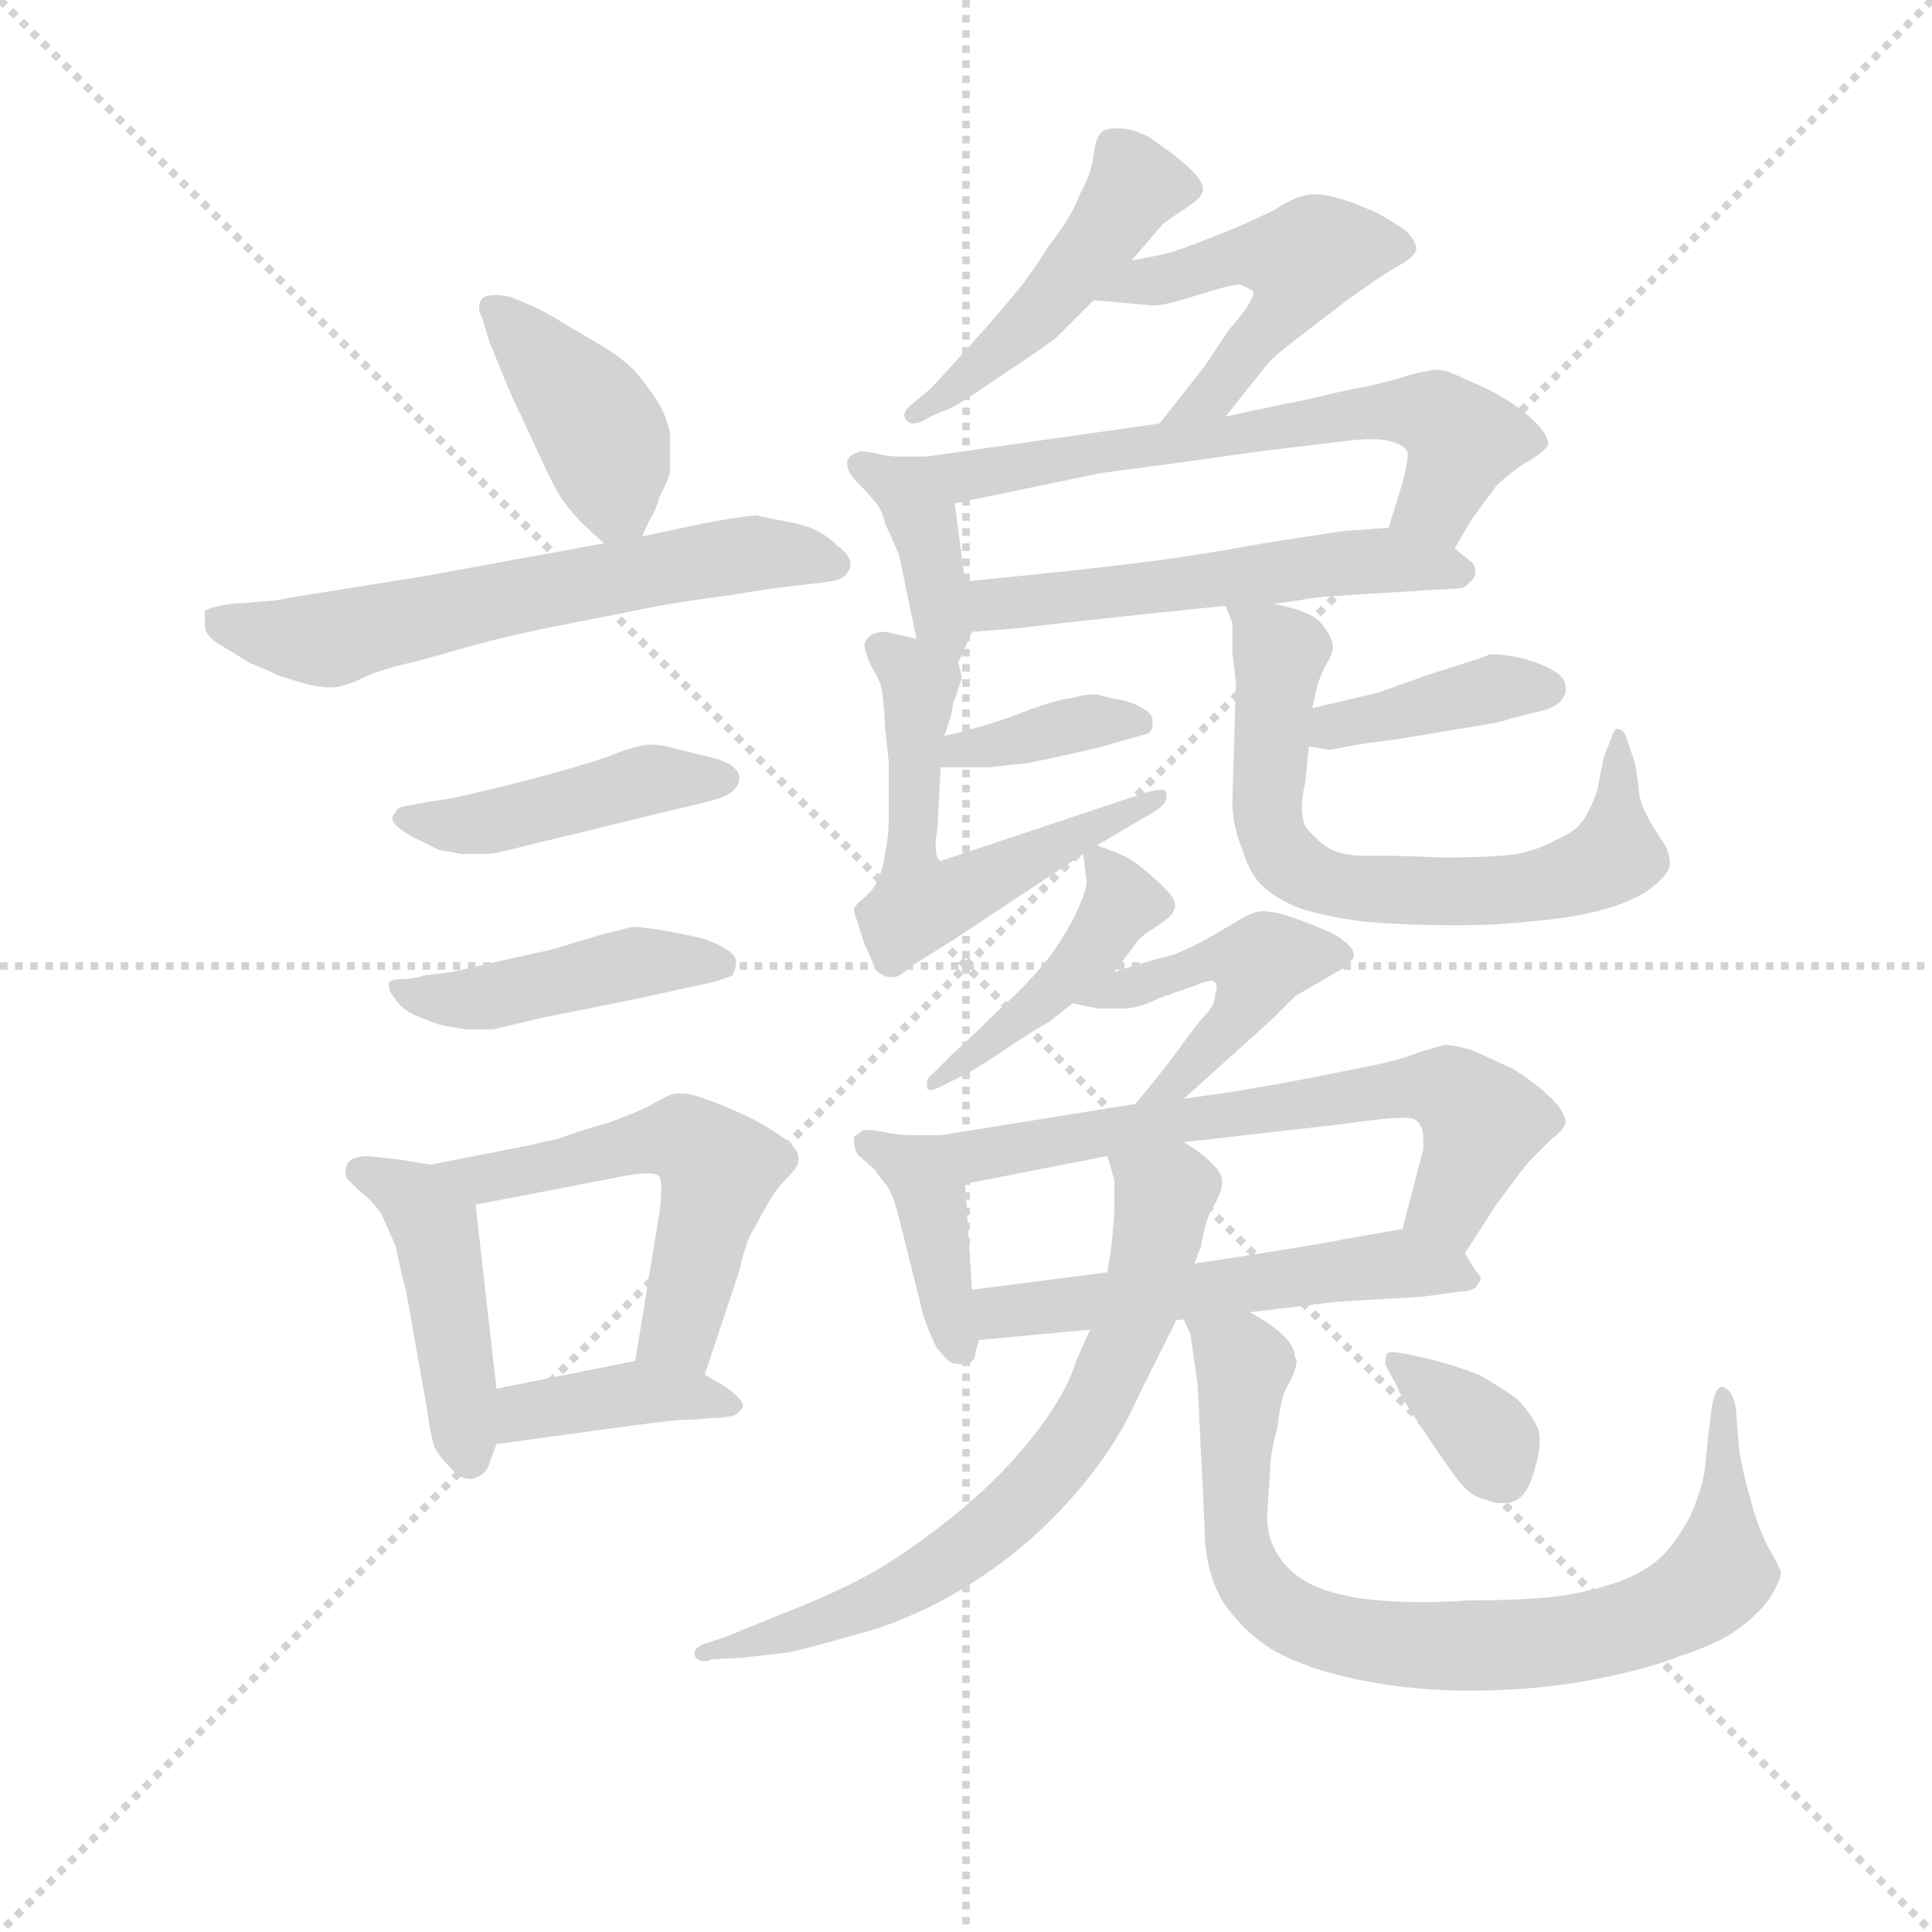 <svg version="1.1" viewBox="0 0 1024 1024" xmlns="http://www.w3.org/2000/svg">
  <g stroke="lightgray" stroke-dasharray="1,1" stroke-width="1" transform="scale(4, 4)">
    <line x1="0" y1="0" x2="256" y2="256"></line>
    <line x1="256" y1="0" x2="0" y2="256"></line>
    <line x1="128" y1="0" x2="128" y2="256"></line>
    <line x1="0" y1="128" x2="256" y2="128"></line>
  </g>
  <g transform="scale(0.92, -0.92) translate(60, -830)">
    <style type="text/css">
      
        @keyframes keyframes0 {
          from {
            stroke: blue;
            stroke-dashoffset: 406;
            stroke-width: 128;
          }
          57% {
            animation-timing-function: step-end;
            stroke: blue;
            stroke-dashoffset: 0;
            stroke-width: 128;
          }
          to {
            stroke: black;
            stroke-width: 1024;
          }
        }
        #make-me-a-hanzi-animation-0 {
          animation: keyframes0 0.58s both;
          animation-delay: 0s;
          animation-timing-function: linear;
        }
      
        @keyframes keyframes1 {
          from {
            stroke: blue;
            stroke-dashoffset: 616;
            stroke-width: 128;
          }
          67% {
            animation-timing-function: step-end;
            stroke: blue;
            stroke-dashoffset: 0;
            stroke-width: 128;
          }
          to {
            stroke: black;
            stroke-width: 1024;
          }
        }
        #make-me-a-hanzi-animation-1 {
          animation: keyframes1 0.751s both;
          animation-delay: 0.58s;
          animation-timing-function: linear;
        }
      
        @keyframes keyframes2 {
          from {
            stroke: blue;
            stroke-dashoffset: 445;
            stroke-width: 128;
          }
          59% {
            animation-timing-function: step-end;
            stroke: blue;
            stroke-dashoffset: 0;
            stroke-width: 128;
          }
          to {
            stroke: black;
            stroke-width: 1024;
          }
        }
        #make-me-a-hanzi-animation-2 {
          animation: keyframes2 0.612s both;
          animation-delay: 1.332s;
          animation-timing-function: linear;
        }
      
        @keyframes keyframes3 {
          from {
            stroke: blue;
            stroke-dashoffset: 445;
            stroke-width: 128;
          }
          59% {
            animation-timing-function: step-end;
            stroke: blue;
            stroke-dashoffset: 0;
            stroke-width: 128;
          }
          to {
            stroke: black;
            stroke-width: 1024;
          }
        }
        #make-me-a-hanzi-animation-3 {
          animation: keyframes3 0.612s both;
          animation-delay: 1.944s;
          animation-timing-function: linear;
        }
      
        @keyframes keyframes4 {
          from {
            stroke: blue;
            stroke-dashoffset: 446;
            stroke-width: 128;
          }
          59% {
            animation-timing-function: step-end;
            stroke: blue;
            stroke-dashoffset: 0;
            stroke-width: 128;
          }
          to {
            stroke: black;
            stroke-width: 1024;
          }
        }
        #make-me-a-hanzi-animation-4 {
          animation: keyframes4 0.613s both;
          animation-delay: 2.556s;
          animation-timing-function: linear;
        }
      
        @keyframes keyframes5 {
          from {
            stroke: blue;
            stroke-dashoffset: 541;
            stroke-width: 128;
          }
          64% {
            animation-timing-function: step-end;
            stroke: blue;
            stroke-dashoffset: 0;
            stroke-width: 128;
          }
          to {
            stroke: black;
            stroke-width: 1024;
          }
        }
        #make-me-a-hanzi-animation-5 {
          animation: keyframes5 0.69s both;
          animation-delay: 3.169s;
          animation-timing-function: linear;
        }
      
        @keyframes keyframes6 {
          from {
            stroke: blue;
            stroke-dashoffset: 390;
            stroke-width: 128;
          }
          56% {
            animation-timing-function: step-end;
            stroke: blue;
            stroke-dashoffset: 0;
            stroke-width: 128;
          }
          to {
            stroke: black;
            stroke-width: 1024;
          }
        }
        #make-me-a-hanzi-animation-6 {
          animation: keyframes6 0.567s both;
          animation-delay: 3.859s;
          animation-timing-function: linear;
        }
      
        @keyframes keyframes7 {
          from {
            stroke: blue;
            stroke-dashoffset: 472;
            stroke-width: 128;
          }
          61% {
            animation-timing-function: step-end;
            stroke: blue;
            stroke-dashoffset: 0;
            stroke-width: 128;
          }
          to {
            stroke: black;
            stroke-width: 1024;
          }
        }
        #make-me-a-hanzi-animation-7 {
          animation: keyframes7 0.634s both;
          animation-delay: 4.427s;
          animation-timing-function: linear;
        }
      
        @keyframes keyframes8 {
          from {
            stroke: blue;
            stroke-dashoffset: 494;
            stroke-width: 128;
          }
          62% {
            animation-timing-function: step-end;
            stroke: blue;
            stroke-dashoffset: 0;
            stroke-width: 128;
          }
          to {
            stroke: black;
            stroke-width: 1024;
          }
        }
        #make-me-a-hanzi-animation-8 {
          animation: keyframes8 0.652s both;
          animation-delay: 5.061s;
          animation-timing-function: linear;
        }
      
        @keyframes keyframes9 {
          from {
            stroke: blue;
            stroke-dashoffset: 381;
            stroke-width: 128;
          }
          55% {
            animation-timing-function: step-end;
            stroke: blue;
            stroke-dashoffset: 0;
            stroke-width: 128;
          }
          to {
            stroke: black;
            stroke-width: 1024;
          }
        }
        #make-me-a-hanzi-animation-9 {
          animation: keyframes9 0.56s both;
          animation-delay: 5.713s;
          animation-timing-function: linear;
        }
      
        @keyframes keyframes10 {
          from {
            stroke: blue;
            stroke-dashoffset: 626;
            stroke-width: 128;
          }
          67% {
            animation-timing-function: step-end;
            stroke: blue;
            stroke-dashoffset: 0;
            stroke-width: 128;
          }
          to {
            stroke: black;
            stroke-width: 1024;
          }
        }
        #make-me-a-hanzi-animation-10 {
          animation: keyframes10 0.759s both;
          animation-delay: 6.273s;
          animation-timing-function: linear;
        }
      
        @keyframes keyframes11 {
          from {
            stroke: blue;
            stroke-dashoffset: 537;
            stroke-width: 128;
          }
          64% {
            animation-timing-function: step-end;
            stroke: blue;
            stroke-dashoffset: 0;
            stroke-width: 128;
          }
          to {
            stroke: black;
            stroke-width: 1024;
          }
        }
        #make-me-a-hanzi-animation-11 {
          animation: keyframes11 0.687s both;
          animation-delay: 7.032s;
          animation-timing-function: linear;
        }
      
        @keyframes keyframes12 {
          from {
            stroke: blue;
            stroke-dashoffset: 368;
            stroke-width: 128;
          }
          55% {
            animation-timing-function: step-end;
            stroke: blue;
            stroke-dashoffset: 0;
            stroke-width: 128;
          }
          to {
            stroke: black;
            stroke-width: 1024;
          }
        }
        #make-me-a-hanzi-animation-12 {
          animation: keyframes12 0.549s both;
          animation-delay: 7.719s;
          animation-timing-function: linear;
        }
      
        @keyframes keyframes13 {
          from {
            stroke: blue;
            stroke-dashoffset: 566;
            stroke-width: 128;
          }
          65% {
            animation-timing-function: step-end;
            stroke: blue;
            stroke-dashoffset: 0;
            stroke-width: 128;
          }
          to {
            stroke: black;
            stroke-width: 1024;
          }
        }
        #make-me-a-hanzi-animation-13 {
          animation: keyframes13 0.711s both;
          animation-delay: 8.269s;
          animation-timing-function: linear;
        }
      
        @keyframes keyframes14 {
          from {
            stroke: blue;
            stroke-dashoffset: 392;
            stroke-width: 128;
          }
          56% {
            animation-timing-function: step-end;
            stroke: blue;
            stroke-dashoffset: 0;
            stroke-width: 128;
          }
          to {
            stroke: black;
            stroke-width: 1024;
          }
        }
        #make-me-a-hanzi-animation-14 {
          animation: keyframes14 0.569s both;
          animation-delay: 8.979s;
          animation-timing-function: linear;
        }
      
        @keyframes keyframes15 {
          from {
            stroke: blue;
            stroke-dashoffset: 677;
            stroke-width: 128;
          }
          69% {
            animation-timing-function: step-end;
            stroke: blue;
            stroke-dashoffset: 0;
            stroke-width: 128;
          }
          to {
            stroke: black;
            stroke-width: 1024;
          }
        }
        #make-me-a-hanzi-animation-15 {
          animation: keyframes15 0.801s both;
          animation-delay: 9.548s;
          animation-timing-function: linear;
        }
      
        @keyframes keyframes16 {
          from {
            stroke: blue;
            stroke-dashoffset: 438;
            stroke-width: 128;
          }
          59% {
            animation-timing-function: step-end;
            stroke: blue;
            stroke-dashoffset: 0;
            stroke-width: 128;
          }
          to {
            stroke: black;
            stroke-width: 1024;
          }
        }
        #make-me-a-hanzi-animation-16 {
          animation: keyframes16 0.606s both;
          animation-delay: 10.349s;
          animation-timing-function: linear;
        }
      
        @keyframes keyframes17 {
          from {
            stroke: blue;
            stroke-dashoffset: 465;
            stroke-width: 128;
          }
          60% {
            animation-timing-function: step-end;
            stroke: blue;
            stroke-dashoffset: 0;
            stroke-width: 128;
          }
          to {
            stroke: black;
            stroke-width: 1024;
          }
        }
        #make-me-a-hanzi-animation-17 {
          animation: keyframes17 0.628s both;
          animation-delay: 10.956s;
          animation-timing-function: linear;
        }
      
        @keyframes keyframes18 {
          from {
            stroke: blue;
            stroke-dashoffset: 400;
            stroke-width: 128;
          }
          57% {
            animation-timing-function: step-end;
            stroke: blue;
            stroke-dashoffset: 0;
            stroke-width: 128;
          }
          to {
            stroke: black;
            stroke-width: 1024;
          }
        }
        #make-me-a-hanzi-animation-18 {
          animation: keyframes18 0.576s both;
          animation-delay: 11.584s;
          animation-timing-function: linear;
        }
      
        @keyframes keyframes19 {
          from {
            stroke: blue;
            stroke-dashoffset: 642;
            stroke-width: 128;
          }
          68% {
            animation-timing-function: step-end;
            stroke: blue;
            stroke-dashoffset: 0;
            stroke-width: 128;
          }
          to {
            stroke: black;
            stroke-width: 1024;
          }
        }
        #make-me-a-hanzi-animation-19 {
          animation: keyframes19 0.772s both;
          animation-delay: 12.16s;
          animation-timing-function: linear;
        }
      
        @keyframes keyframes20 {
          from {
            stroke: blue;
            stroke-dashoffset: 541;
            stroke-width: 128;
          }
          64% {
            animation-timing-function: step-end;
            stroke: blue;
            stroke-dashoffset: 0;
            stroke-width: 128;
          }
          to {
            stroke: black;
            stroke-width: 1024;
          }
        }
        #make-me-a-hanzi-animation-20 {
          animation: keyframes20 0.69s both;
          animation-delay: 12.932s;
          animation-timing-function: linear;
        }
      
        @keyframes keyframes21 {
          from {
            stroke: blue;
            stroke-dashoffset: 690;
            stroke-width: 128;
          }
          69% {
            animation-timing-function: step-end;
            stroke: blue;
            stroke-dashoffset: 0;
            stroke-width: 128;
          }
          to {
            stroke: black;
            stroke-width: 1024;
          }
        }
        #make-me-a-hanzi-animation-21 {
          animation: keyframes21 0.812s both;
          animation-delay: 13.622s;
          animation-timing-function: linear;
        }
      
        @keyframes keyframes22 {
          from {
            stroke: blue;
            stroke-dashoffset: 809;
            stroke-width: 128;
          }
          72% {
            animation-timing-function: step-end;
            stroke: blue;
            stroke-dashoffset: 0;
            stroke-width: 128;
          }
          to {
            stroke: black;
            stroke-width: 1024;
          }
        }
        #make-me-a-hanzi-animation-22 {
          animation: keyframes22 0.908s both;
          animation-delay: 14.434s;
          animation-timing-function: linear;
        }
      
        @keyframes keyframes23 {
          from {
            stroke: blue;
            stroke-dashoffset: 352;
            stroke-width: 128;
          }
          53% {
            animation-timing-function: step-end;
            stroke: blue;
            stroke-dashoffset: 0;
            stroke-width: 128;
          }
          to {
            stroke: black;
            stroke-width: 1024;
          }
        }
        #make-me-a-hanzi-animation-23 {
          animation: keyframes23 0.536s both;
          animation-delay: 15.342s;
          animation-timing-function: linear;
        }
      
    </style>
    
      <path d="M 310 521 L 314 530 Q 318 536 320 544 Q 324 551 326 558 L 326 580 Q 324 591 318 600 Q 312 609 306 616 Q 298 624 288 630 Q 278 636 266 643 Q 255 650 246 654 L 234 659 Q 229 660 225 660 Q 220 660 218 658 Q 216 656 216 653 Q 216 650 218 646 L 222 633 Q 236 598 240 591 L 252 565 Q 260 548 264 542 Q 270 534 275 529 Q 280 524 288 517 C 303 504 303 504 310 521 Z" fill="lightgray"></path>
    
      <path d="M 288 517 L 184 498 Q 108 486 98 484 L 72 482 Q 60 480 58 478 L 58 470 Q 58 464 66 459 Q 76 453 84 448 Q 94 444 100 441 Q 106 439 116 436 Q 125 434 130 434 L 132 434 Q 136 434 146 438 Q 157 444 180 449 L 212 458 Q 230 463 254 468 L 320 481 Q 330 483 360 487 Q 390 492 402 493 Q 412 494 418 495 Q 426 496 428 500 Q 430 502 430 505 Q 430 510 422 516 Q 412 526 396 529 Q 380 532 376 533 Q 370 533 348 529 L 310 521 L 288 517 Z" fill="lightgray"></path>
    
      <path d="M 186 368 L 176 366 Q 168 365 168 362 Q 166 360 166 359 Q 166 356 170 353 Q 176 348 184 345 Q 191 341 194 340 Q 196 340 206 338 L 220 338 Q 224 338 232 340 L 244 343 L 322 362 Q 348 368 354 370 Q 360 372 363 375 Q 366 378 366 382 Q 366 386 360 390 Q 354 393 340 396 L 324 400 Q 319 401 315 401 Q 311 401 308 400 Q 302 399 290 394 Q 278 390 264 386 Q 250 382 230 377 Q 209 372 200 370 L 186 368 Z" fill="lightgray"></path>
    
      <path d="M 184 268 Q 182 267 174 266 Q 166 266 164 264 L 164 262 Q 164 259 168 254 Q 173 247 182 244 Q 191 240 196 239 Q 203 238 208 237 L 224 237 L 254 244 L 304 254 L 350 264 Q 357 266 362 268 Q 364 272 364 276 Q 364 280 357 284 Q 350 288 342 290 Q 333 292 322 294 Q 310 296 304 296 Q 297 294 288 292 L 258 283 L 222 275 Q 201 270 200 270 L 184 268 Z" fill="lightgray"></path>
    
      <path d="M 188 159 L 170 162 Q 153 164 150 164 Q 141 163 140 159 Q 139 157 139 155 Q 139 153 140 151 Q 143 148 148 143 Q 155 138 160 130 Q 163 123 168 112 Q 170 101 174 86 L 186 18 Q 188 4 190 -3 Q 193 -9 198 -14 Q 205 -22 210 -22 L 212 -22 Q 220 -20 222 -13 L 226 -2 L 226 30 L 214 136 C 212 155 212 155 188 159 Z" fill="lightgray"></path>
    
      <path d="M 346 38 L 366 98 Q 368 108 372 118 L 382 136 Q 387 145 394 152 Q 400 158 400 161 L 400 163 Q 400 168 392 174 Q 381 182 368 188 Q 355 194 346 197 Q 338 200 333 200 L 330 200 Q 326 200 316 194 Q 307 189 290 183 Q 272 178 262 174 Q 252 172 244 170 L 188 159 C 159 153 185 130 214 136 L 292 151 Q 306 154 313 154 Q 319 154 320 152 Q 321 150 321 145 Q 321 140 320 132 L 306 46 C 301 16 337 10 346 38 Z" fill="lightgray"></path>
    
      <path d="M 226 -2 L 284 6 L 314 10 Q 322 11 332 12 Q 342 12 348 13 Q 356 13 360 14 Q 364 14 367 18 Q 368 19 368 20 Q 368 24 358 31 L 346 38 C 326 50 326 50 306 46 L 226 30 C 197 24 196 -6 226 -2 Z" fill="lightgray"></path>
    
      <path d="M 592 680 L 610 701 Q 614 704 623 710 Q 632 716 632 718 Q 633 719 633 721 Q 633 724 630 728 Q 625 734 616 741 L 602 751 Q 592 756 585 756 L 582 756 Q 576 756 574 753 Q 571 750 570 740 Q 568 728 562 718 Q 558 706 544 688 Q 532 669 524 660 Q 516 650 498 630 Q 480 610 476 606 L 464 596 Q 461 593 461 591 Q 461 589 462 588 Q 464 586 466 586 Q 470 586 476 590 L 488 595 Q 494 598 516 613 Q 540 629 548 635 L 570 657 L 592 680 Z" fill="lightgray"></path>
    
      <path d="M 646 590 L 670 620 Q 673 624 686 634 L 716 657 Q 734 670 744 676 Q 754 681 756 686 Q 756 691 750 697 Q 743 702 734 707 Q 723 712 714 715 Q 704 718 699 718 L 696 718 Q 688 718 674 709 Q 658 701 640 694 Q 620 686 612 684 Q 604 682 592 680 C 562 675 540 659 570 657 L 582 656 L 604 654 Q 610 654 620 657 L 640 663 Q 650 666 654 666 Q 658 665 662 662 L 662 661 Q 662 656 648 640 L 634 619 L 608 586 C 589 562 627 567 646 590 Z" fill="lightgray"></path>
    
      <path d="M 492 448 L 500 466 C 500 466 500 466 496 495 L 490 540 C 486 567 486 567 474 567 L 458 567 Q 453 567 448 568 Q 440 570 436 570 Q 428 568 428 563 Q 428 558 434 552 Q 440 546 444 541 Q 448 537 450 528 Q 454 520 458 510 L 468 462 C 474 433 480 421 492 448 Z" fill="lightgray"></path>
    
      <path d="M 778 514 L 788 531 Q 796 542 802 550 Q 810 558 820 564 Q 830 570 832 574 Q 832 578 827 584 Q 822 590 812 597 Q 802 604 790 609 Q 779 614 774 616 Q 770 617 767 617 Q 764 617 762 616 Q 758 616 746 612 Q 732 608 720 606 Q 710 604 694 600 Q 678 597 646 590 L 608 586 L 474 567 C 444 563 461 534 490 540 L 572 557 Q 577 558 616 563 L 666 570 L 716 576 Q 724 577 730 577 Q 736 577 740 576 Q 748 574 750 571 Q 751 570 751 568 Q 751 563 748 552 L 740 526 C 731 497 763 488 778 514 Z" fill="lightgray"></path>
    
      <path d="M 500 466 L 526 468 Q 558 472 646 481 L 674 482 L 700 486 L 730 488 L 780 491 Q 784 491 786 494 Q 790 497 790 500 Q 790 504 788 506 L 778 514 C 761 528 761 528 740 526 L 714 524 Q 706 523 668 517 Q 630 510 598 506 Q 567 502 496 495 C 466 492 470 464 500 466 Z" fill="lightgray"></path>
    
      <path d="M 482 388 L 510 388 Q 528 390 530 390 Q 531 390 554 395 Q 577 400 582 402 L 600 407 Q 604 408 604 413 L 604 415 Q 604 419 598 422 Q 592 426 584 427 Q 574 429 572 430 Q 565 430 558 428 Q 549 427 530 420 Q 510 412 484 406 C 455 399 452 388 482 388 Z" fill="lightgray"></path>
    
      <path d="M 572 343 L 606 363 Q 612 367 612 371 L 612 373 Q 612 375 609 375 Q 606 375 602 374 L 500 340 L 482 334 Q 479 335 479 343 Q 479 347 480 352 L 482 388 L 484 406 L 488 418 Q 489 426 490 427 L 494 439 Q 494 442 492 448 C 491 457 491 457 468 462 L 450 466 Q 446 466 444 465 Q 440 464 438 459 Q 438 455 442 446 Q 447 438 448 433 Q 449 428 450 410 Q 452 392 452 390 L 452 360 Q 452 348 450 339 Q 449 330 446 324 Q 444 318 438 313 Q 432 308 432 306 Q 432 304 434 299 L 438 286 Q 442 278 444 272 Q 448 267 454 267 L 455 267 Q 458 267 466 274 L 490 289 L 564 338 L 572 343 Z" fill="lightgray"></path>
    
      <path d="M 694 400 L 706 398 L 712 399 Q 716 400 728 402 Q 740 403 774 409 Q 807 414 810 416 L 830 421 Q 834 422 838 425 Q 841 428 842 431 L 842 434 Q 842 439 836 443 Q 828 448 816 451 Q 807 453 801 453 L 798 453 Q 797 452 784 448 L 762 441 L 734 431 L 696 422 C 667 415 664 405 694 400 Z" fill="lightgray"></path>
    
      <path d="M 646 481 L 650 471 L 650 454 Q 652 438 652 436 L 650 368 Q 650 354 656 340 Q 660 326 668 319 Q 676 312 688 307 Q 703 302 726 299 Q 750 297 772 297 L 784 297 Q 802 297 820 299 Q 844 301 860 305 Q 876 309 888 316 Q 902 326 902 332 L 902 333 Q 902 340 896 348 Q 890 357 887 364 Q 884 371 884 377 L 882 390 L 878 402 Q 876 410 872 410 L 871 410 Q 870 410 868 404 L 864 394 L 860 374 Q 855 360 850 355 Q 846 350 836 346 Q 828 341 814 338 Q 801 336 770 336 Q 749 337 737 337 L 726 337 Q 714 337 706 341 Q 698 346 692 354 Q 690 359 690 365 Q 690 371 692 379 L 694 400 L 696 422 L 698 431 Q 700 440 704 447 Q 708 454 708 457 Q 708 462 702 470 Q 696 478 674 482 C 645 489 643 490 646 481 Z" fill="lightgray"></path>
    
      <path d="M 582 270 L 594 286 Q 596 290 606 296 Q 615 302 616 305 Q 617 307 617 308 Q 617 310 616 312 Q 614 316 605 324 Q 596 332 591 335 Q 586 338 572 343 C 563 346 563 346 564 338 L 566 322 Q 566 317 560 304 Q 554 292 547 282 Q 540 272 526 258 Q 511 244 502 235 L 488 222 L 478 212 Q 474 209 474 206 L 474 204 Q 474 202 476 202 Q 478 202 482 204 L 496 211 Q 502 214 520 226 Q 538 238 544 241 L 558 252 L 582 270 Z" fill="lightgray"></path>
    
      <path d="M 622 197 L 672 242 L 686 256 L 710 270 Q 718 274 720 279 Q 720 284 714 288 Q 710 292 694 298 Q 681 303 676 304 Q 671 305 668 305 L 666 305 Q 660 304 654 300 L 642 293 Q 629 285 616 280 Q 600 276 582 270 C 553 261 539 256 558 252 L 572 249 L 589 249 Q 598 250 608 255 L 628 262 Q 635 265 638 265 Q 639 265 640 264 Q 641 263 641 261 Q 641 260 640 257 Q 640 252 636 247 Q 630 241 618 224 Q 606 208 594 194 C 575 171 600 177 622 197 Z" fill="lightgray"></path>
    
      <path d="M 482 176 L 464 176 Q 458 176 448 178 Q 443 179 440 179 Q 437 179 436 178 L 432 175 L 432 172 Q 432 169 434 165 L 444 156 Q 446 153 450 148 Q 454 144 458 128 L 472 72 Q 476 60 480 53 Q 486 46 488 45 Q 490 44 496 44 Q 502 45 502 51 L 504 58 L 500 87 L 496 148 C 494 176 494 176 482 176 Z" fill="lightgray"></path>
    
      <path d="M 784 108 L 802 136 Q 819 159 822 162 L 834 174 Q 840 178 842 183 Q 842 189 834 197 Q 826 205 812 214 Q 795 222 788 225 Q 778 228 772 228 Q 769 227 758 224 Q 749 220 730 216 L 700 210 Q 680 206 650 201 L 622 197 L 594 194 L 482 176 C 452 171 467 142 496 148 L 578 164 L 622 172 L 710 182 Q 738 186 748 186 L 750 186 Q 756 186 758 182 Q 760 179 760 173 L 760 168 L 748 122 C 740 93 768 83 784 108 Z" fill="lightgray"></path>
    
      <path d="M 660 74 L 710 80 L 760 83 L 782 86 Q 786 86 790 88 L 792 91 Q 793 92 793 93 Q 793 95 790 98 L 784 108 C 773 126 773 126 748 122 L 714 116 Q 694 112 628 102 L 578 97 L 500 87 C 470 83 474 55 504 58 L 568 64 L 660 74 Z" fill="lightgray"></path>
    
      <path d="M 568 64 L 560 46 Q 554 26 534 1 Q 514 -24 486 -46 Q 458 -68 437 -79 Q 416 -90 390 -100 L 358 -113 L 346 -117 Q 340 -119 340 -123 Q 341 -127 346 -127 Q 348 -127 350 -126 L 368 -125 L 394 -122 Q 412 -118 446 -108 Q 478 -97 506 -78 Q 536 -58 560 -30 Q 584 -2 596 26 L 620 74 L 628 102 L 632 112 Q 632 114 634 122 Q 636 130 638 133 Q 644 143 644 148 L 644 150 Q 644 154 638 160 Q 632 166 622 172 C 597 189 570 193 578 164 L 582 150 L 582 132 Q 581 118 580 110 L 578 97 L 568 64 Z" fill="lightgray"></path>
    
      <path d="M 620 74 L 626 61 Q 626 60 628 46 Q 630 33 630 32 L 634 -50 Q 634 -74 644 -92 Q 656 -110 674 -121 Q 694 -132 724 -138 Q 754 -144 786 -144 Q 824 -144 856 -138 Q 888 -132 908 -124 Q 930 -117 942 -108 Q 954 -99 960 -90 Q 966 -80 966 -76 Q 965 -72 958 -60 Q 952 -48 948 -32 Q 944 -18 942 -6 L 940 19 Q 938 30 932 31 Q 928 31 926 18 L 924 2 L 922 -18 Q 920 -29 914 -43 Q 906 -58 898 -66 Q 890 -74 876 -80 Q 860 -86 842 -89 Q 822 -92 786 -92 Q 772 -93 761 -93 Q 731 -93 714 -89 Q 691 -84 680 -71 Q 670 -59 670 -44 L 672 -12 Q 672 -8 676 8 Q 678 26 682 32 Q 687 41 687 46 Q 687 47 686 48 Q 686 54 680 60 Q 673 67 660 74 L 620 74 Z" fill="lightgray"></path>
    
      <path d="M 738 44 L 744 33 Q 746 27 758 9 Q 770 -9 778 -20 Q 786 -32 796 -34 Q 801 -36 805 -36 Q 809 -36 812 -35 Q 820 -32 824 -17 Q 827 -7 827 0 Q 827 4 826 7 Q 822 16 814 24 Q 806 30 792 38 Q 776 44 764 47 L 750 50 Q 745 51 742 51 Q 740 51 739 50 Q 738 48 738 44 Z" fill="lightgray"></path>
    
    
      <clipPath id="make-me-a-hanzi-clip-0">
        <path d="M 310 521 L 314 530 Q 318 536 320 544 Q 324 551 326 558 L 326 580 Q 324 591 318 600 Q 312 609 306 616 Q 298 624 288 630 Q 278 636 266 643 Q 255 650 246 654 L 234 659 Q 229 660 225 660 Q 220 660 218 658 Q 216 656 216 653 Q 216 650 218 646 L 222 633 Q 236 598 240 591 L 252 565 Q 260 548 264 542 Q 270 534 275 529 Q 280 524 288 517 C 303 504 303 504 310 521 Z"></path>
      </clipPath>
      <path clip-path="url(#make-me-a-hanzi-clip-0)" d="M 223 653 L 285 583 L 295 541 L 303 530" fill="none" id="make-me-a-hanzi-animation-0" stroke-dasharray="278 556" stroke-linecap="round"></path>
    
      <clipPath id="make-me-a-hanzi-clip-1">
        <path d="M 288 517 L 184 498 Q 108 486 98 484 L 72 482 Q 60 480 58 478 L 58 470 Q 58 464 66 459 Q 76 453 84 448 Q 94 444 100 441 Q 106 439 116 436 Q 125 434 130 434 L 132 434 Q 136 434 146 438 Q 157 444 180 449 L 212 458 Q 230 463 254 468 L 320 481 Q 330 483 360 487 Q 390 492 402 493 Q 412 494 418 495 Q 426 496 428 500 Q 430 502 430 505 Q 430 510 422 516 Q 412 526 396 529 Q 380 532 376 533 Q 370 533 348 529 L 310 521 L 288 517 Z"></path>
      </clipPath>
      <path clip-path="url(#make-me-a-hanzi-clip-1)" d="M 67 474 L 89 465 L 127 461 L 360 510 L 420 506" fill="none" id="make-me-a-hanzi-animation-1" stroke-dasharray="488 976" stroke-linecap="round"></path>
    
      <clipPath id="make-me-a-hanzi-clip-2">
        <path d="M 186 368 L 176 366 Q 168 365 168 362 Q 166 360 166 359 Q 166 356 170 353 Q 176 348 184 345 Q 191 341 194 340 Q 196 340 206 338 L 220 338 Q 224 338 232 340 L 244 343 L 322 362 Q 348 368 354 370 Q 360 372 363 375 Q 366 378 366 382 Q 366 386 360 390 Q 354 393 340 396 L 324 400 Q 319 401 315 401 Q 311 401 308 400 Q 302 399 290 394 Q 278 390 264 386 Q 250 382 230 377 Q 209 372 200 370 L 186 368 Z"></path>
      </clipPath>
      <path clip-path="url(#make-me-a-hanzi-clip-2)" d="M 171 358 L 210 355 L 314 381 L 357 382" fill="none" id="make-me-a-hanzi-animation-2" stroke-dasharray="317 634" stroke-linecap="round"></path>
    
      <clipPath id="make-me-a-hanzi-clip-3">
        <path d="M 184 268 Q 182 267 174 266 Q 166 266 164 264 L 164 262 Q 164 259 168 254 Q 173 247 182 244 Q 191 240 196 239 Q 203 238 208 237 L 224 237 L 254 244 L 304 254 L 350 264 Q 357 266 362 268 Q 364 272 364 276 Q 364 280 357 284 Q 350 288 342 290 Q 333 292 322 294 Q 310 296 304 296 Q 297 294 288 292 L 258 283 L 222 275 Q 201 270 200 270 L 184 268 Z"></path>
      </clipPath>
      <path clip-path="url(#make-me-a-hanzi-clip-3)" d="M 169 263 L 177 257 L 212 254 L 306 275 L 354 274" fill="none" id="make-me-a-hanzi-animation-3" stroke-dasharray="317 634" stroke-linecap="round"></path>
    
      <clipPath id="make-me-a-hanzi-clip-4">
        <path d="M 188 159 L 170 162 Q 153 164 150 164 Q 141 163 140 159 Q 139 157 139 155 Q 139 153 140 151 Q 143 148 148 143 Q 155 138 160 130 Q 163 123 168 112 Q 170 101 174 86 L 186 18 Q 188 4 190 -3 Q 193 -9 198 -14 Q 205 -22 210 -22 L 212 -22 Q 220 -20 222 -13 L 226 -2 L 226 30 L 214 136 C 212 155 212 155 188 159 Z"></path>
      </clipPath>
      <path clip-path="url(#make-me-a-hanzi-clip-4)" d="M 148 155 L 179 139 L 191 123 L 211 -11" fill="none" id="make-me-a-hanzi-animation-4" stroke-dasharray="318 636" stroke-linecap="round"></path>
    
      <clipPath id="make-me-a-hanzi-clip-5">
        <path d="M 346 38 L 366 98 Q 368 108 372 118 L 382 136 Q 387 145 394 152 Q 400 158 400 161 L 400 163 Q 400 168 392 174 Q 381 182 368 188 Q 355 194 346 197 Q 338 200 333 200 L 330 200 Q 326 200 316 194 Q 307 189 290 183 Q 272 178 262 174 Q 252 172 244 170 L 188 159 C 159 153 185 130 214 136 L 292 151 Q 306 154 313 154 Q 319 154 320 152 Q 321 150 321 145 Q 321 140 320 132 L 306 46 C 301 16 337 10 346 38 Z"></path>
      </clipPath>
      <path clip-path="url(#make-me-a-hanzi-clip-5)" d="M 195 159 L 219 150 L 334 174 L 350 162 L 352 147 L 333 67 L 314 52" fill="none" id="make-me-a-hanzi-animation-5" stroke-dasharray="413 826" stroke-linecap="round"></path>
    
      <clipPath id="make-me-a-hanzi-clip-6">
        <path d="M 226 -2 L 284 6 L 314 10 Q 322 11 332 12 Q 342 12 348 13 Q 356 13 360 14 Q 364 14 367 18 Q 368 19 368 20 Q 368 24 358 31 L 346 38 C 326 50 326 50 306 46 L 226 30 C 197 24 196 -6 226 -2 Z"></path>
      </clipPath>
      <path clip-path="url(#make-me-a-hanzi-clip-6)" d="M 233 3 L 246 17 L 309 28 L 360 23" fill="none" id="make-me-a-hanzi-animation-6" stroke-dasharray="262 524" stroke-linecap="round"></path>
    
      <clipPath id="make-me-a-hanzi-clip-7">
        <path d="M 592 680 L 610 701 Q 614 704 623 710 Q 632 716 632 718 Q 633 719 633 721 Q 633 724 630 728 Q 625 734 616 741 L 602 751 Q 592 756 585 756 L 582 756 Q 576 756 574 753 Q 571 750 570 740 Q 568 728 562 718 Q 558 706 544 688 Q 532 669 524 660 Q 516 650 498 630 Q 480 610 476 606 L 464 596 Q 461 593 461 591 Q 461 589 462 588 Q 464 586 466 586 Q 470 586 476 590 L 488 595 Q 494 598 516 613 Q 540 629 548 635 L 570 657 L 592 680 Z"></path>
      </clipPath>
      <path clip-path="url(#make-me-a-hanzi-clip-7)" d="M 625 722 L 594 723 L 541 652 L 466 591" fill="none" id="make-me-a-hanzi-animation-7" stroke-dasharray="344 688" stroke-linecap="round"></path>
    
      <clipPath id="make-me-a-hanzi-clip-8">
        <path d="M 646 590 L 670 620 Q 673 624 686 634 L 716 657 Q 734 670 744 676 Q 754 681 756 686 Q 756 691 750 697 Q 743 702 734 707 Q 723 712 714 715 Q 704 718 699 718 L 696 718 Q 688 718 674 709 Q 658 701 640 694 Q 620 686 612 684 Q 604 682 592 680 C 562 675 540 659 570 657 L 582 656 L 604 654 Q 610 654 620 657 L 640 663 Q 650 666 654 666 Q 658 665 662 662 L 662 661 Q 662 656 648 640 L 634 619 L 608 586 C 589 562 627 567 646 590 Z"></path>
      </clipPath>
      <path clip-path="url(#make-me-a-hanzi-clip-8)" d="M 576 662 L 652 682 L 691 679 L 680 653 L 648 613 L 614 590" fill="none" id="make-me-a-hanzi-animation-8" stroke-dasharray="366 732" stroke-linecap="round"></path>
    
      <clipPath id="make-me-a-hanzi-clip-9">
        <path d="M 492 448 L 500 466 C 500 466 500 466 496 495 L 490 540 C 486 567 486 567 474 567 L 458 567 Q 453 567 448 568 Q 440 570 436 570 Q 428 568 428 563 Q 428 558 434 552 Q 440 546 444 541 Q 448 537 450 528 Q 454 520 458 510 L 468 462 C 474 433 480 421 492 448 Z"></path>
      </clipPath>
      <path clip-path="url(#make-me-a-hanzi-clip-9)" d="M 437 561 L 463 547 L 469 537 L 488 455" fill="none" id="make-me-a-hanzi-animation-9" stroke-dasharray="253 506" stroke-linecap="round"></path>
    
      <clipPath id="make-me-a-hanzi-clip-10">
        <path d="M 778 514 L 788 531 Q 796 542 802 550 Q 810 558 820 564 Q 830 570 832 574 Q 832 578 827 584 Q 822 590 812 597 Q 802 604 790 609 Q 779 614 774 616 Q 770 617 767 617 Q 764 617 762 616 Q 758 616 746 612 Q 732 608 720 606 Q 710 604 694 600 Q 678 597 646 590 L 608 586 L 474 567 C 444 563 461 534 490 540 L 572 557 Q 577 558 616 563 L 666 570 L 716 576 Q 724 577 730 577 Q 736 577 740 576 Q 748 574 750 571 Q 751 570 751 568 Q 751 563 748 552 L 740 526 C 731 497 763 488 778 514 Z"></path>
      </clipPath>
      <path clip-path="url(#make-me-a-hanzi-clip-10)" d="M 482 563 L 508 557 L 729 593 L 763 592 L 783 577 L 765 539 L 748 531" fill="none" id="make-me-a-hanzi-animation-10" stroke-dasharray="498 996" stroke-linecap="round"></path>
    
      <clipPath id="make-me-a-hanzi-clip-11">
        <path d="M 500 466 L 526 468 Q 558 472 646 481 L 674 482 L 700 486 L 730 488 L 780 491 Q 784 491 786 494 Q 790 497 790 500 Q 790 504 788 506 L 778 514 C 761 528 761 528 740 526 L 714 524 Q 706 523 668 517 Q 630 510 598 506 Q 567 502 496 495 C 466 492 470 464 500 466 Z"></path>
      </clipPath>
      <path clip-path="url(#make-me-a-hanzi-clip-11)" d="M 506 474 L 513 482 L 700 505 L 782 501" fill="none" id="make-me-a-hanzi-animation-11" stroke-dasharray="409 818" stroke-linecap="round"></path>
    
      <clipPath id="make-me-a-hanzi-clip-12">
        <path d="M 482 388 L 510 388 Q 528 390 530 390 Q 531 390 554 395 Q 577 400 582 402 L 600 407 Q 604 408 604 413 L 604 415 Q 604 419 598 422 Q 592 426 584 427 Q 574 429 572 430 Q 565 430 558 428 Q 549 427 530 420 Q 510 412 484 406 C 455 399 452 388 482 388 Z"></path>
      </clipPath>
      <path clip-path="url(#make-me-a-hanzi-clip-12)" d="M 489 392 L 494 399 L 567 415 L 596 414" fill="none" id="make-me-a-hanzi-animation-12" stroke-dasharray="240 480" stroke-linecap="round"></path>
    
      <clipPath id="make-me-a-hanzi-clip-13">
        <path d="M 572 343 L 606 363 Q 612 367 612 371 L 612 373 Q 612 375 609 375 Q 606 375 602 374 L 500 340 L 482 334 Q 479 335 479 343 Q 479 347 480 352 L 482 388 L 484 406 L 488 418 Q 489 426 490 427 L 494 439 Q 494 442 492 448 C 491 457 491 457 468 462 L 450 466 Q 446 466 444 465 Q 440 464 438 459 Q 438 455 442 446 Q 447 438 448 433 Q 449 428 450 410 Q 452 392 452 390 L 452 360 Q 452 348 450 339 Q 449 330 446 324 Q 444 318 438 313 Q 432 308 432 306 Q 432 304 434 299 L 438 286 Q 442 278 444 272 Q 448 267 454 267 L 455 267 Q 458 267 466 274 L 490 289 L 564 338 L 572 343 Z"></path>
      </clipPath>
      <path clip-path="url(#make-me-a-hanzi-clip-13)" d="M 448 455 L 470 436 L 464 342 L 470 309 L 498 317 L 609 372" fill="none" id="make-me-a-hanzi-animation-13" stroke-dasharray="438 876" stroke-linecap="round"></path>
    
      <clipPath id="make-me-a-hanzi-clip-14">
        <path d="M 694 400 L 706 398 L 712 399 Q 716 400 728 402 Q 740 403 774 409 Q 807 414 810 416 L 830 421 Q 834 422 838 425 Q 841 428 842 431 L 842 434 Q 842 439 836 443 Q 828 448 816 451 Q 807 453 801 453 L 798 453 Q 797 452 784 448 L 762 441 L 734 431 L 696 422 C 667 415 664 405 694 400 Z"></path>
      </clipPath>
      <path clip-path="url(#make-me-a-hanzi-clip-14)" d="M 701 405 L 806 435 L 833 433" fill="none" id="make-me-a-hanzi-animation-14" stroke-dasharray="264 528" stroke-linecap="round"></path>
    
      <clipPath id="make-me-a-hanzi-clip-15">
        <path d="M 646 481 L 650 471 L 650 454 Q 652 438 652 436 L 650 368 Q 650 354 656 340 Q 660 326 668 319 Q 676 312 688 307 Q 703 302 726 299 Q 750 297 772 297 L 784 297 Q 802 297 820 299 Q 844 301 860 305 Q 876 309 888 316 Q 902 326 902 332 L 902 333 Q 902 340 896 348 Q 890 357 887 364 Q 884 371 884 377 L 882 390 L 878 402 Q 876 410 872 410 L 871 410 Q 870 410 868 404 L 864 394 L 860 374 Q 855 360 850 355 Q 846 350 836 346 Q 828 341 814 338 Q 801 336 770 336 Q 749 337 737 337 L 726 337 Q 714 337 706 341 Q 698 346 692 354 Q 690 359 690 365 Q 690 371 692 379 L 694 400 L 696 422 L 698 431 Q 700 440 704 447 Q 708 454 708 457 Q 708 462 702 470 Q 696 478 674 482 C 645 489 643 490 646 481 Z"></path>
      </clipPath>
      <path clip-path="url(#make-me-a-hanzi-clip-15)" d="M 653 478 L 676 456 L 672 353 L 680 336 L 699 323 L 790 316 L 860 330 L 871 338 L 872 406" fill="none" id="make-me-a-hanzi-animation-15" stroke-dasharray="549 1098" stroke-linecap="round"></path>
    
      <clipPath id="make-me-a-hanzi-clip-16">
        <path d="M 582 270 L 594 286 Q 596 290 606 296 Q 615 302 616 305 Q 617 307 617 308 Q 617 310 616 312 Q 614 316 605 324 Q 596 332 591 335 Q 586 338 572 343 C 563 346 563 346 564 338 L 566 322 Q 566 317 560 304 Q 554 292 547 282 Q 540 272 526 258 Q 511 244 502 235 L 488 222 L 478 212 Q 474 209 474 206 L 474 204 Q 474 202 476 202 Q 478 202 482 204 L 496 211 Q 502 214 520 226 Q 538 238 544 241 L 558 252 L 582 270 Z"></path>
      </clipPath>
      <path clip-path="url(#make-me-a-hanzi-clip-16)" d="M 572 335 L 586 308 L 571 285 L 534 248 L 477 205" fill="none" id="make-me-a-hanzi-animation-16" stroke-dasharray="310 620" stroke-linecap="round"></path>
    
      <clipPath id="make-me-a-hanzi-clip-17">
        <path d="M 622 197 L 672 242 L 686 256 L 710 270 Q 718 274 720 279 Q 720 284 714 288 Q 710 292 694 298 Q 681 303 676 304 Q 671 305 668 305 L 666 305 Q 660 304 654 300 L 642 293 Q 629 285 616 280 Q 600 276 582 270 C 553 261 539 256 558 252 L 572 249 L 589 249 Q 598 250 608 255 L 628 262 Q 635 265 638 265 Q 639 265 640 264 Q 641 263 641 261 Q 641 260 640 257 Q 640 252 636 247 Q 630 241 618 224 Q 606 208 594 194 C 575 171 600 177 622 197 Z"></path>
      </clipPath>
      <path clip-path="url(#make-me-a-hanzi-clip-17)" d="M 566 254 L 641 279 L 666 275 L 648 238 L 601 196" fill="none" id="make-me-a-hanzi-animation-17" stroke-dasharray="337 674" stroke-linecap="round"></path>
    
      <clipPath id="make-me-a-hanzi-clip-18">
        <path d="M 482 176 L 464 176 Q 458 176 448 178 Q 443 179 440 179 Q 437 179 436 178 L 432 175 L 432 172 Q 432 169 434 165 L 444 156 Q 446 153 450 148 Q 454 144 458 128 L 472 72 Q 476 60 480 53 Q 486 46 488 45 Q 490 44 496 44 Q 502 45 502 51 L 504 58 L 500 87 L 496 148 C 494 176 494 176 482 176 Z"></path>
      </clipPath>
      <path clip-path="url(#make-me-a-hanzi-clip-18)" d="M 436 174 L 470 155 L 475 146 L 493 53" fill="none" id="make-me-a-hanzi-animation-18" stroke-dasharray="272 544" stroke-linecap="round"></path>
    
      <clipPath id="make-me-a-hanzi-clip-19">
        <path d="M 784 108 L 802 136 Q 819 159 822 162 L 834 174 Q 840 178 842 183 Q 842 189 834 197 Q 826 205 812 214 Q 795 222 788 225 Q 778 228 772 228 Q 769 227 758 224 Q 749 220 730 216 L 700 210 Q 680 206 650 201 L 622 197 L 594 194 L 482 176 C 452 171 467 142 496 148 L 578 164 L 622 172 L 710 182 Q 738 186 748 186 L 750 186 Q 756 186 758 182 Q 760 179 760 173 L 760 168 L 748 122 C 740 93 768 83 784 108 Z"></path>
      </clipPath>
      <path clip-path="url(#make-me-a-hanzi-clip-19)" d="M 490 171 L 514 166 L 616 185 L 773 203 L 794 182 L 774 134 L 757 128" fill="none" id="make-me-a-hanzi-animation-19" stroke-dasharray="514 1028" stroke-linecap="round"></path>
    
      <clipPath id="make-me-a-hanzi-clip-20">
        <path d="M 660 74 L 710 80 L 760 83 L 782 86 Q 786 86 790 88 L 792 91 Q 793 92 793 93 Q 793 95 790 98 L 784 108 C 773 126 773 126 748 122 L 714 116 Q 694 112 628 102 L 578 97 L 500 87 C 470 83 474 55 504 58 L 568 64 L 660 74 Z"></path>
      </clipPath>
      <path clip-path="url(#make-me-a-hanzi-clip-20)" d="M 510 66 L 517 74 L 541 78 L 734 101 L 789 94" fill="none" id="make-me-a-hanzi-animation-20" stroke-dasharray="413 826" stroke-linecap="round"></path>
    
      <clipPath id="make-me-a-hanzi-clip-21">
        <path d="M 568 64 L 560 46 Q 554 26 534 1 Q 514 -24 486 -46 Q 458 -68 437 -79 Q 416 -90 390 -100 L 358 -113 L 346 -117 Q 340 -119 340 -123 Q 341 -127 346 -127 Q 348 -127 350 -126 L 368 -125 L 394 -122 Q 412 -118 446 -108 Q 478 -97 506 -78 Q 536 -58 560 -30 Q 584 -2 596 26 L 620 74 L 628 102 L 632 112 Q 632 114 634 122 Q 636 130 638 133 Q 644 143 644 148 L 644 150 Q 644 154 638 160 Q 632 166 622 172 C 597 189 570 193 578 164 L 582 150 L 582 132 Q 581 118 580 110 L 578 97 L 568 64 Z"></path>
      </clipPath>
      <path clip-path="url(#make-me-a-hanzi-clip-21)" d="M 587 159 L 611 141 L 607 116 L 576 29 L 541 -23 L 512 -51 L 459 -86 L 420 -103 L 345 -122" fill="none" id="make-me-a-hanzi-animation-21" stroke-dasharray="562 1124" stroke-linecap="round"></path>
    
      <clipPath id="make-me-a-hanzi-clip-22">
        <path d="M 620 74 L 626 61 Q 626 60 628 46 Q 630 33 630 32 L 634 -50 Q 634 -74 644 -92 Q 656 -110 674 -121 Q 694 -132 724 -138 Q 754 -144 786 -144 Q 824 -144 856 -138 Q 888 -132 908 -124 Q 930 -117 942 -108 Q 954 -99 960 -90 Q 966 -80 966 -76 Q 965 -72 958 -60 Q 952 -48 948 -32 Q 944 -18 942 -6 L 940 19 Q 938 30 932 31 Q 928 31 926 18 L 924 2 L 922 -18 Q 920 -29 914 -43 Q 906 -58 898 -66 Q 890 -74 876 -80 Q 860 -86 842 -89 Q 822 -92 786 -92 Q 772 -93 761 -93 Q 731 -93 714 -89 Q 691 -84 680 -71 Q 670 -59 670 -44 L 672 -12 Q 672 -8 676 8 Q 678 26 682 32 Q 687 41 687 46 Q 687 47 686 48 Q 686 54 680 60 Q 673 67 660 74 L 620 74 Z"></path>
      </clipPath>
      <path clip-path="url(#make-me-a-hanzi-clip-22)" d="M 627 69 L 656 43 L 651 -42 L 660 -78 L 689 -104 L 722 -114 L 845 -115 L 906 -96 L 931 -76 L 933 23" fill="none" id="make-me-a-hanzi-animation-22" stroke-dasharray="681 1362" stroke-linecap="round"></path>
    
      <clipPath id="make-me-a-hanzi-clip-23">
        <path d="M 738 44 L 744 33 Q 746 27 758 9 Q 770 -9 778 -20 Q 786 -32 796 -34 Q 801 -36 805 -36 Q 809 -36 812 -35 Q 820 -32 824 -17 Q 827 -7 827 0 Q 827 4 826 7 Q 822 16 814 24 Q 806 30 792 38 Q 776 44 764 47 L 750 50 Q 745 51 742 51 Q 740 51 739 50 Q 738 48 738 44 Z"></path>
      </clipPath>
      <path clip-path="url(#make-me-a-hanzi-clip-23)" d="M 742 46 L 797 2 L 807 -21" fill="none" id="make-me-a-hanzi-animation-23" stroke-dasharray="224 448" stroke-linecap="round"></path>
    
  </g>
</svg>